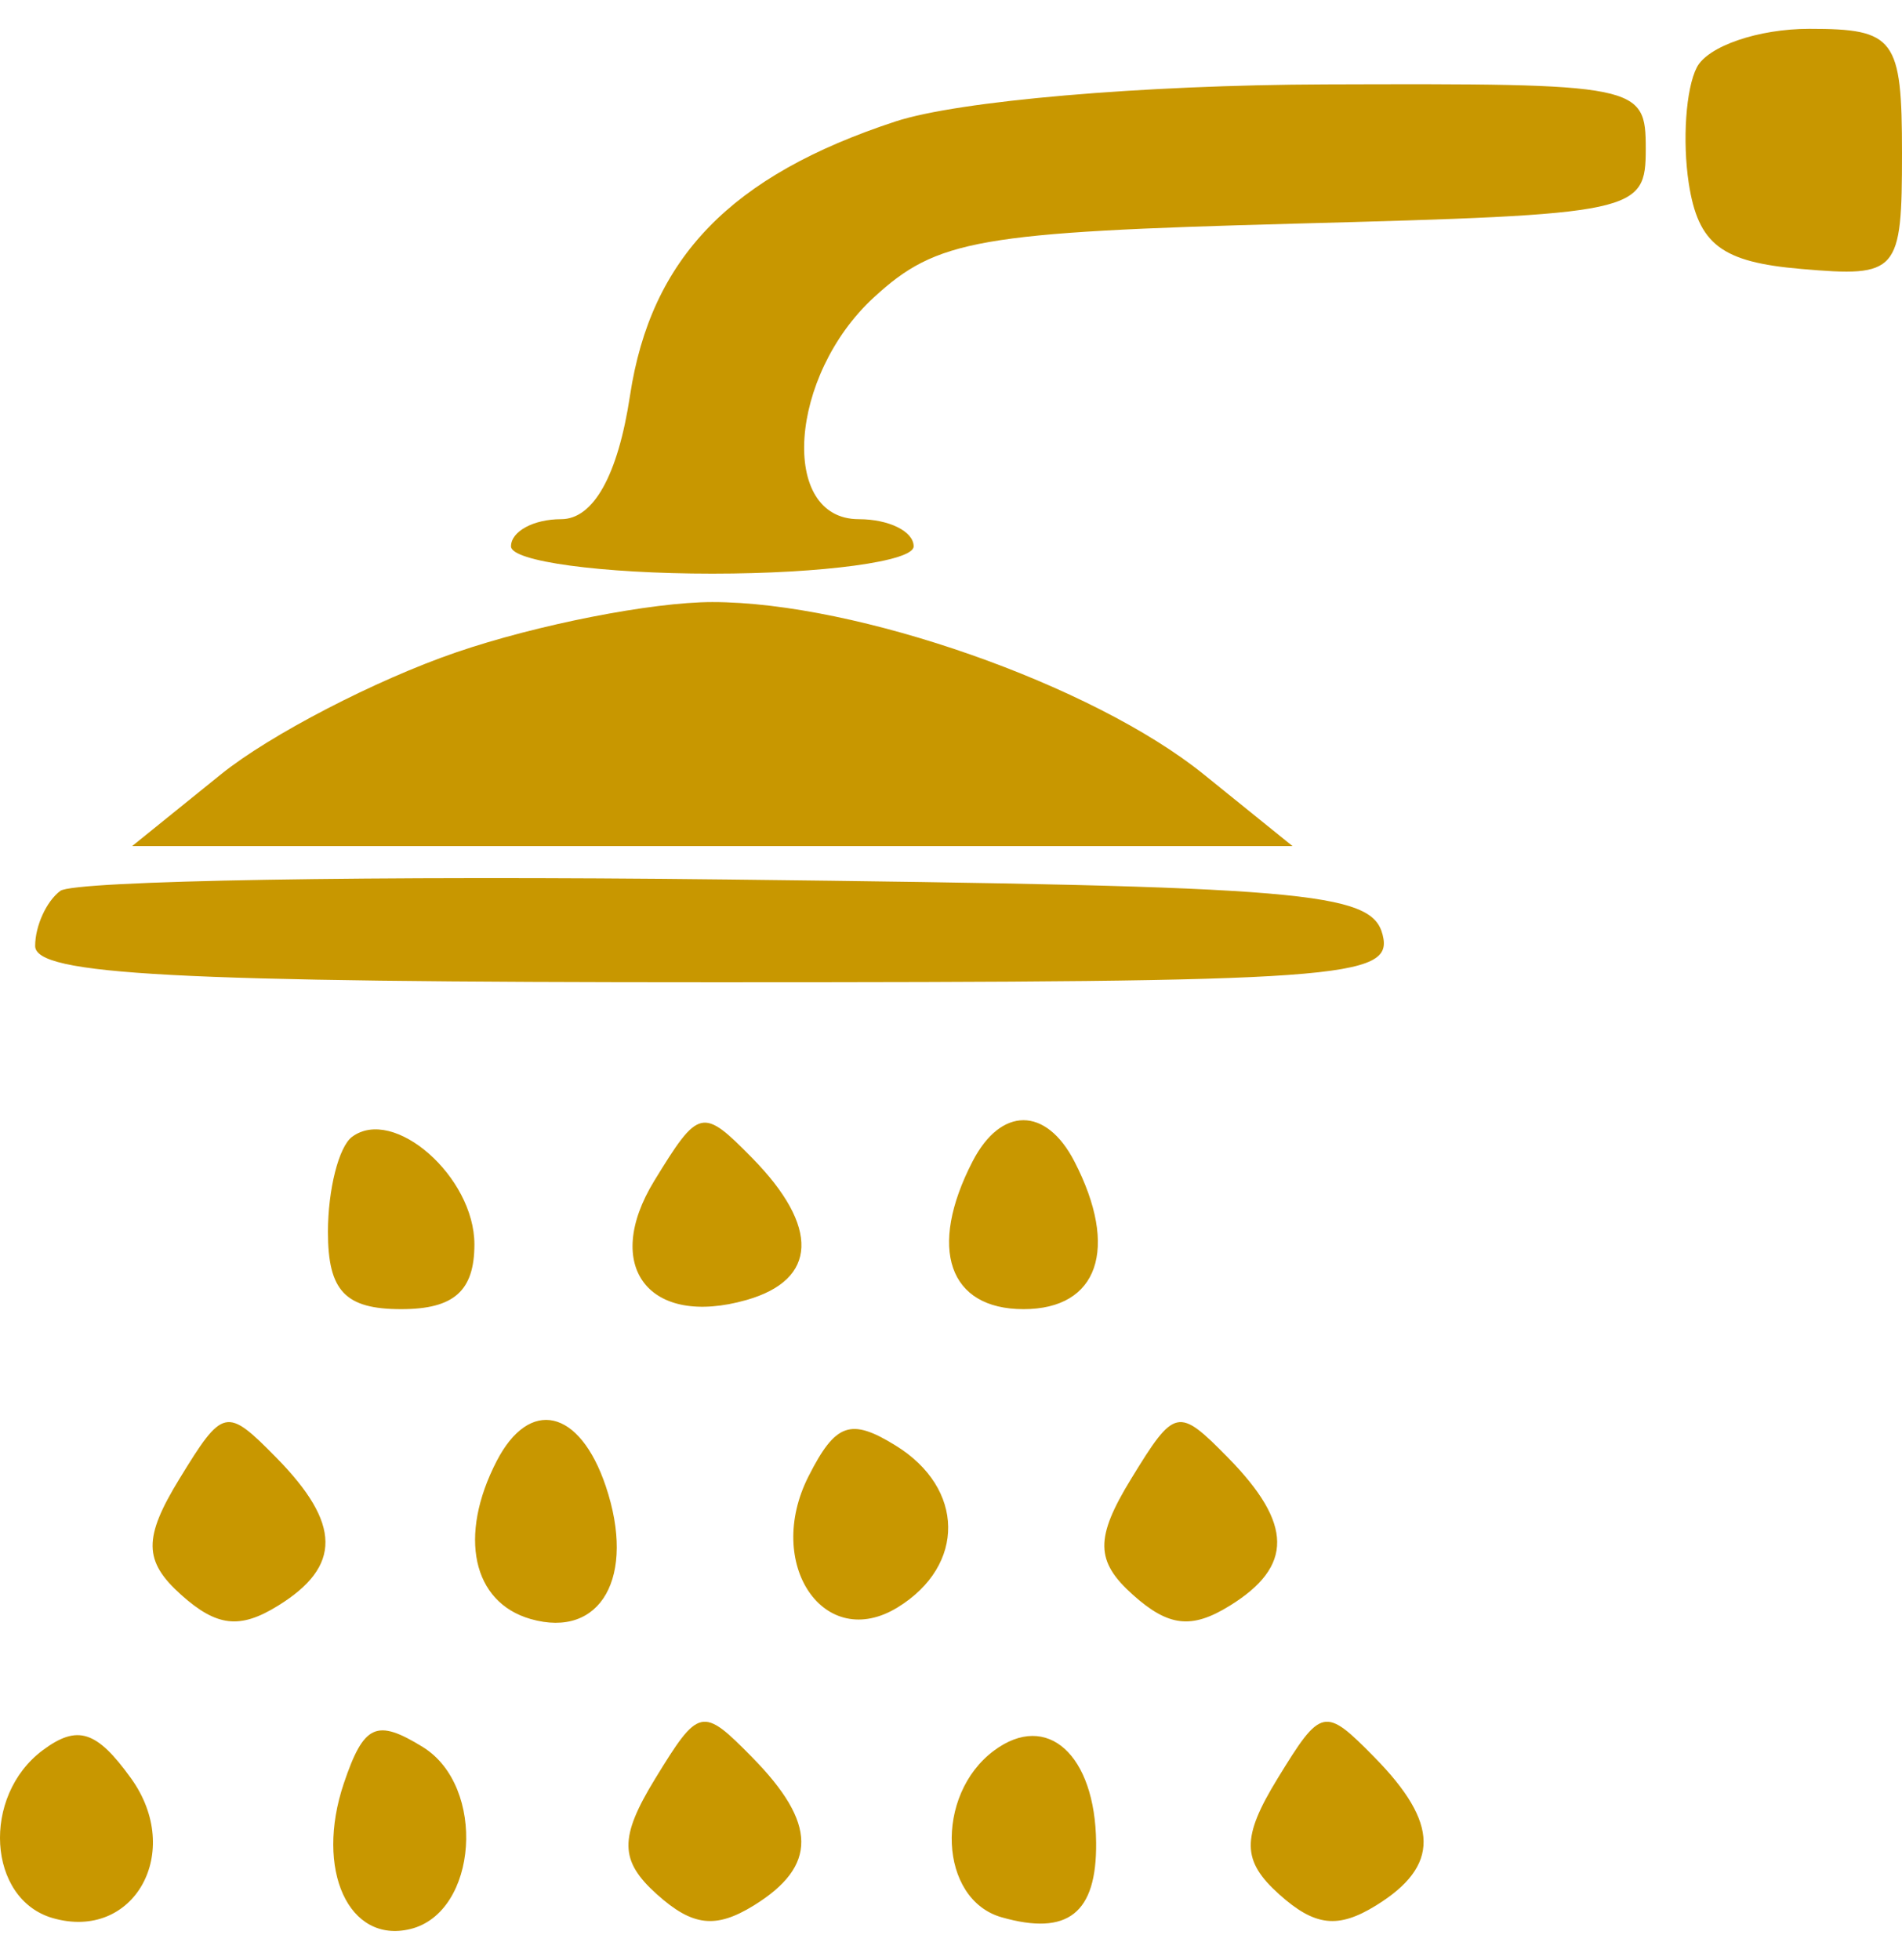 <svg width="33" height="34" viewBox="0 0 33 34" fill="none" xmlns="http://www.w3.org/2000/svg">
<path fill-rule="evenodd" clip-rule="evenodd" d="M29.44 1.169C29.25 1.537 29.188 2.441 29.3 3.178C29.464 4.241 29.867 4.548 31.253 4.666C32.933 4.811 33 4.733 33 2.658C33 0.664 32.878 0.5 31.392 0.5C30.508 0.5 29.63 0.801 29.44 1.169ZM15.535 2.108C12.677 3.047 11.293 4.476 10.931 6.861C10.722 8.245 10.297 9.007 9.736 9.007C9.257 9.007 8.866 9.219 8.866 9.479C8.866 9.739 10.438 9.952 12.359 9.952C14.28 9.952 15.852 9.739 15.852 9.479C15.852 9.219 15.423 9.007 14.899 9.007C13.516 9.007 13.685 6.517 15.161 5.16C16.255 4.154 16.968 4.028 22.464 3.88C28.411 3.721 28.554 3.69 28.554 2.581C28.554 1.467 28.449 1.446 22.997 1.464C19.823 1.474 16.622 1.75 15.535 2.108ZM7.913 11.318C6.516 11.797 4.68 12.75 3.833 13.434L2.293 14.678H12.359H22.425L20.885 13.434C18.962 11.88 14.868 10.445 12.359 10.445C11.311 10.445 9.311 10.838 7.913 11.318ZM1.047 15.455C0.806 15.634 0.61 16.064 0.61 16.411C0.61 16.913 2.999 17.041 12.405 17.041C23.298 17.041 24.185 16.977 23.988 16.214C23.796 15.469 22.659 15.374 12.63 15.258C6.5 15.187 1.288 15.276 1.047 15.455ZM6.108 19.723C5.878 19.894 5.69 20.636 5.69 21.373C5.69 22.397 5.99 22.712 6.961 22.712C7.875 22.712 8.231 22.397 8.231 21.588C8.231 20.415 6.831 19.185 6.108 19.723ZM11.352 20.485C10.44 21.974 11.262 23.035 12.952 22.553C14.187 22.201 14.224 21.284 13.05 20.089C12.185 19.209 12.125 19.223 11.352 20.485ZM16.873 20.151C16.095 21.66 16.458 22.712 17.758 22.712C19.057 22.712 19.42 21.66 18.642 20.151C18.149 19.195 17.366 19.195 16.873 20.151ZM3.113 25.656C2.485 26.681 2.491 27.083 3.141 27.666C3.76 28.221 4.161 28.267 4.822 27.858C5.93 27.174 5.922 26.436 4.794 25.288C3.927 24.407 3.87 24.419 3.113 25.656ZM8.616 25.35C7.947 26.647 8.196 27.799 9.208 28.088C10.427 28.436 11.039 27.352 10.51 25.783C10.058 24.442 9.187 24.243 8.616 25.35ZM14.028 25.612C13.255 27.137 14.303 28.671 15.579 27.883C16.757 27.155 16.739 25.819 15.541 25.079C14.758 24.595 14.497 24.687 14.028 25.612ZM19.625 25.656C18.998 26.681 19.003 27.083 19.654 27.666C20.273 28.221 20.674 28.267 21.335 27.858C22.443 27.174 22.434 26.436 21.306 25.288C20.44 24.407 20.382 24.419 19.625 25.656ZM0.743 30.363C-0.326 31.159 -0.219 32.952 0.918 33.277C2.326 33.679 3.193 32.13 2.274 30.852C1.677 30.022 1.344 29.916 0.743 30.363ZM5.965 30.94C5.461 32.438 6.049 33.727 7.12 33.466C8.293 33.179 8.443 30.993 7.337 30.309C6.531 29.812 6.312 29.913 5.965 30.94ZM11.369 30.855C10.741 31.88 10.747 32.281 11.398 32.864C12.016 33.419 12.418 33.465 13.079 33.057C14.186 32.373 14.178 31.634 13.05 30.486C12.184 29.605 12.126 29.618 11.369 30.855ZM17.246 30.371C16.207 31.143 16.29 32.952 17.378 33.262C18.528 33.59 19.03 33.193 19.018 31.967C19.003 30.439 18.166 29.685 17.246 30.371ZM22.166 30.855C21.538 31.88 21.544 32.281 22.194 32.864C22.813 33.419 23.214 33.465 23.875 33.057C24.983 32.373 24.975 31.634 23.847 30.486C22.981 29.605 22.923 29.618 22.166 30.855Z" fill="#C89700"/>
</svg>
